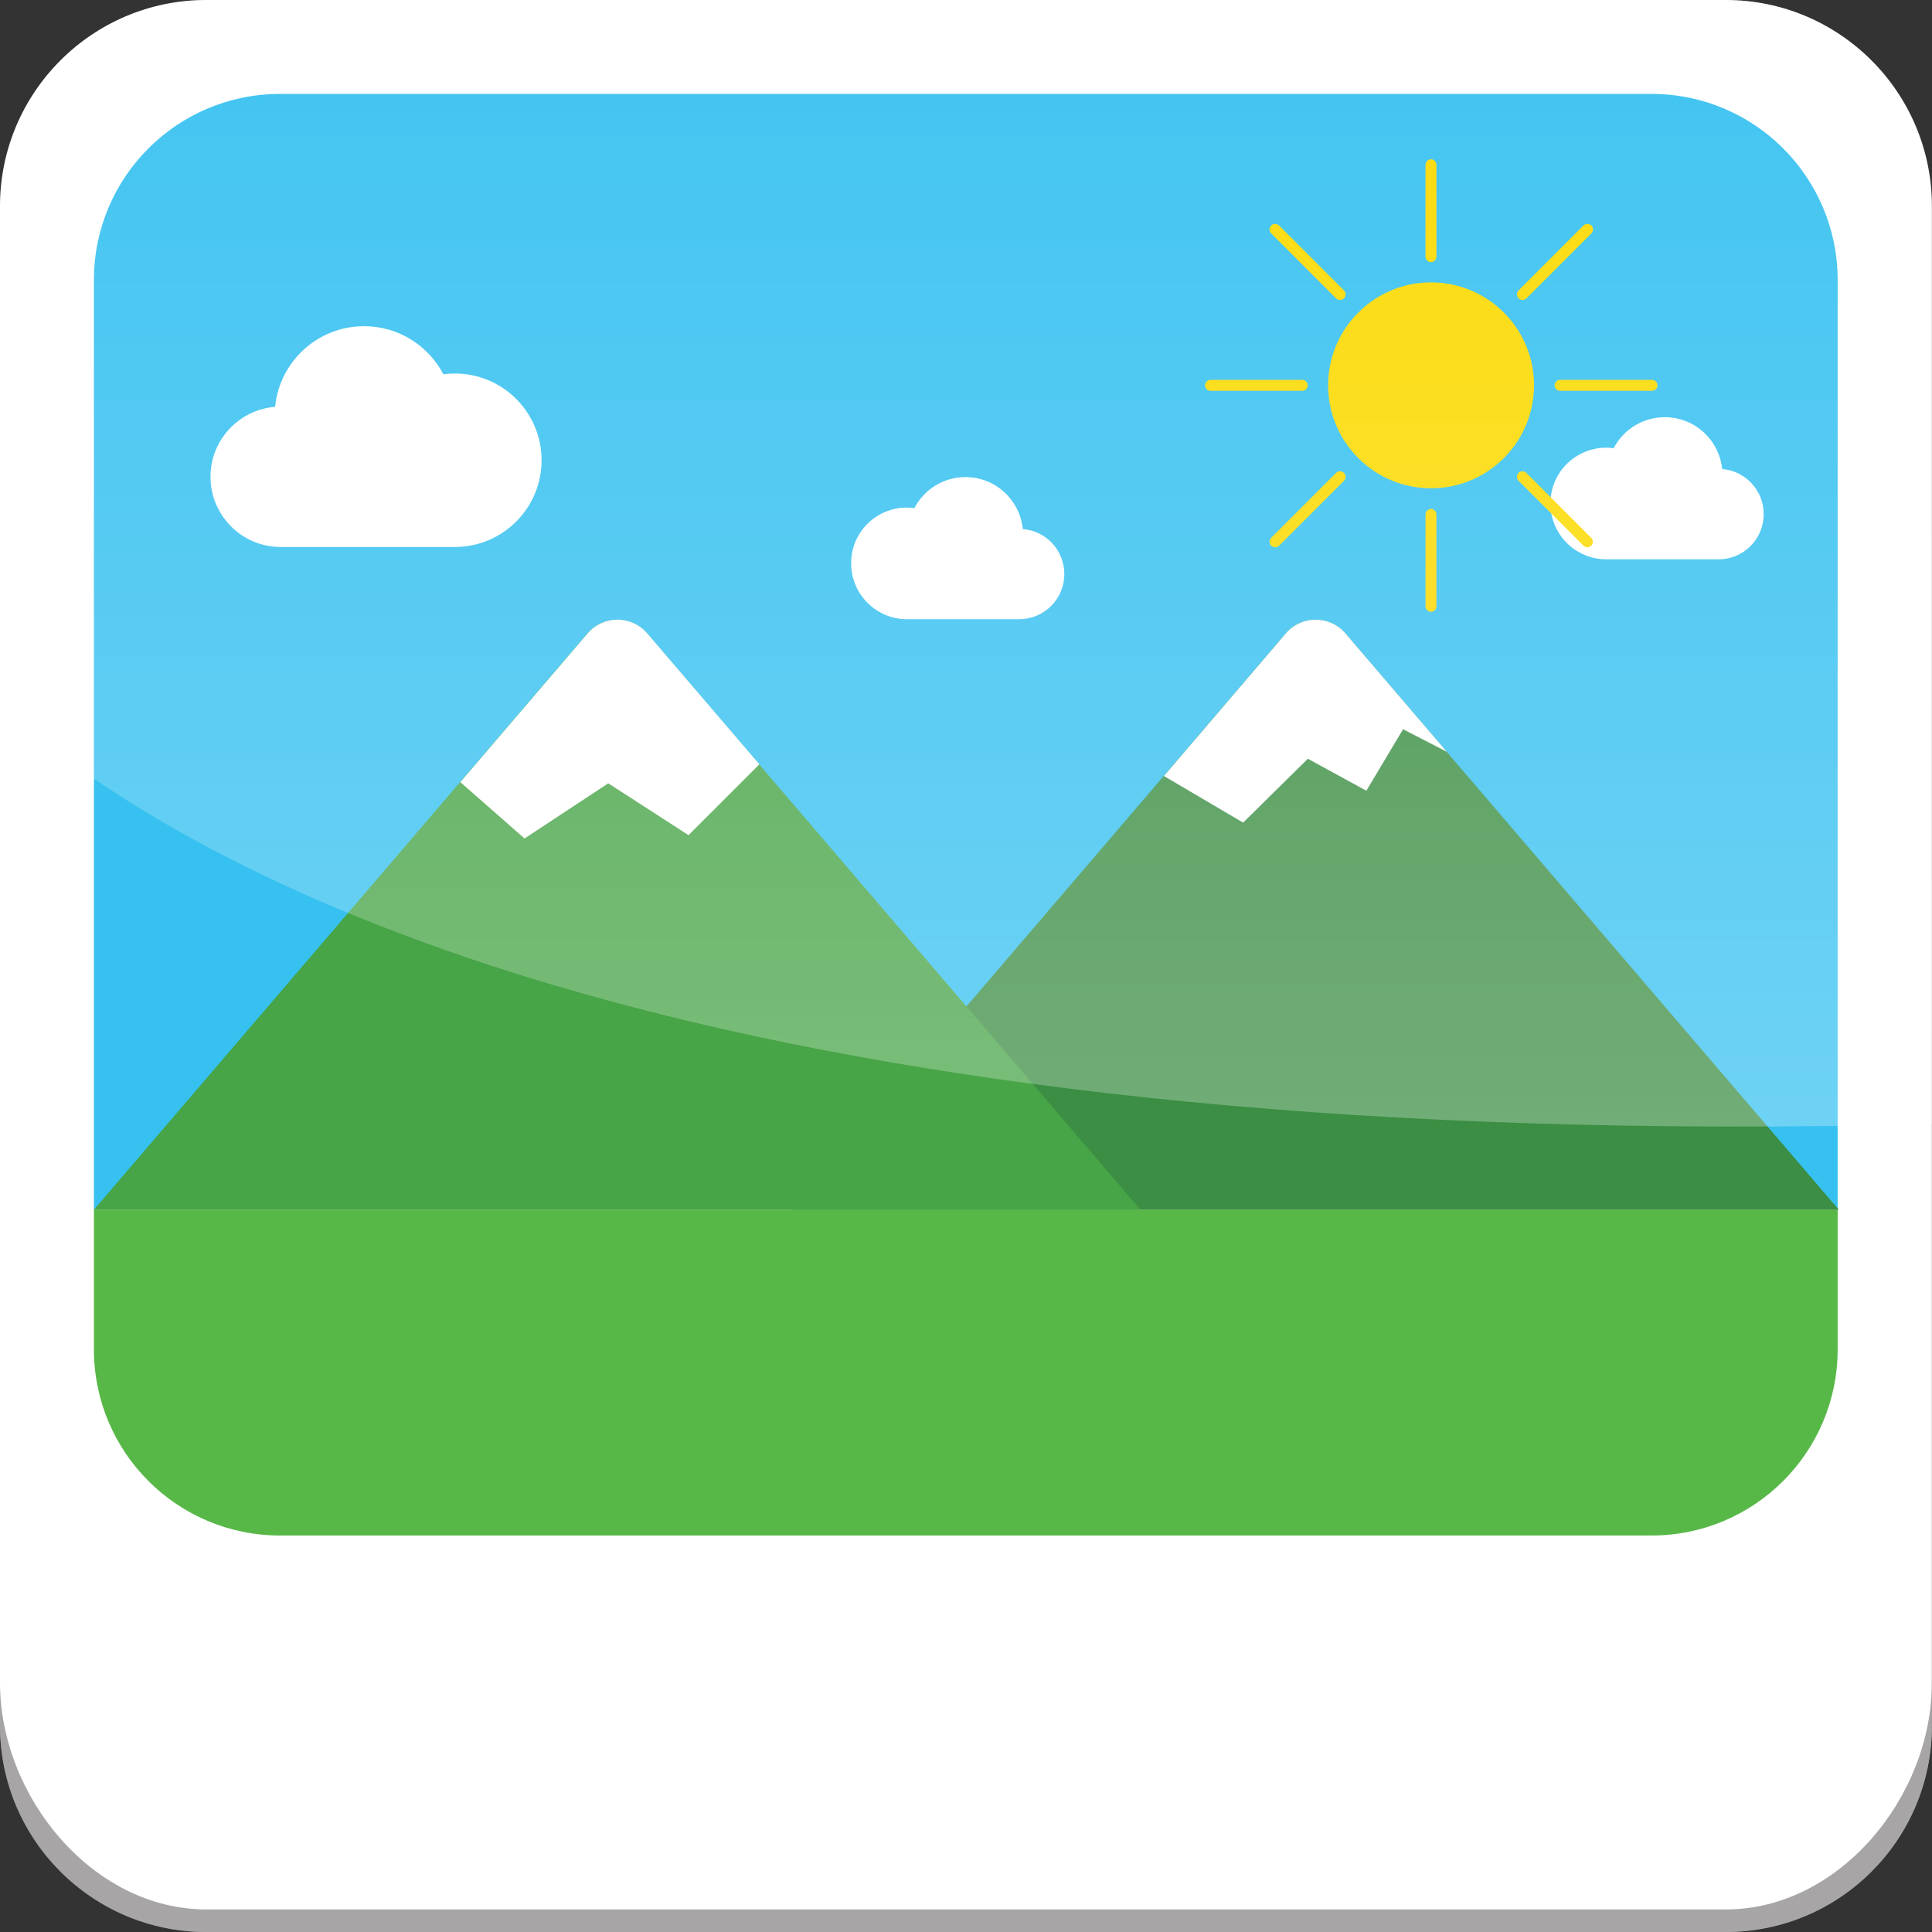 <svg width="18" height="18" viewBox="0 0 18 18" fill="none" xmlns="http://www.w3.org/2000/svg">
<rect x="0" y="0" width="18" height="18" fill="#333333" stroke="none"/>
<g clip-path="url(#clip0_7422_463215)">
<path d="M16.078 18H1.921C0.861 18 0 17.139 0 16.078V1.921C0 0.861 0.861 0 1.921 0H16.078C17.139 0 17.999 0.861 17.999 1.921V16.078C18 17.139 17.139 18 16.078 18Z" fill="white"/>
<path d="M17.121 2.609C17.121 1.651 16.345 0.875 15.387 0.875H2.609C1.651 0.875 0.875 1.651 0.875 2.609V11.268H17.121V2.609Z" fill="#37C1F0"/>
<path d="M0.875 11.27V12.572C0.875 13.53 1.651 14.306 2.609 14.306H15.387C16.345 14.306 17.121 13.53 17.121 12.572V11.27H0.875Z" fill="#57B847"/>
<path d="M7.383 11.271L11.98 5.9C12.126 5.731 12.388 5.731 12.533 5.9L17.132 11.271H7.383Z" fill="#3B8E43"/>
<path d="M0.875 11.271L5.474 5.9C5.619 5.731 5.881 5.731 6.027 5.9L10.626 11.271H0.875Z" fill="#47A447"/>
<path d="M4.887 7.812L5.667 7.298L6.415 7.781L7.069 7.127C7.069 7.127 7.072 7.125 7.074 7.12L6.029 5.9C5.883 5.731 5.622 5.731 5.476 5.9L4.289 7.287L4.887 7.812Z" fill="white"/>
<path d="M11.582 7.664L12.185 7.069L12.73 7.367L13.072 6.794L13.479 7.004L12.534 5.9C12.388 5.731 12.127 5.731 11.981 5.9L10.844 7.23L11.582 7.664Z" fill="white"/>
<path d="M4.238 3.48C4.202 3.48 4.166 3.482 4.131 3.487C3.991 3.221 3.713 3.039 3.392 3.039C2.96 3.039 2.605 3.368 2.563 3.79C2.226 3.818 1.961 4.099 1.961 4.442C1.961 4.803 2.254 5.096 2.615 5.096H4.238C4.684 5.096 5.046 4.734 5.046 4.287C5.045 3.841 4.684 3.48 4.238 3.48Z" fill="white"/>
<path d="M8.449 4.729C8.473 4.729 8.495 4.731 8.519 4.734C8.609 4.562 8.788 4.445 8.995 4.445C9.274 4.445 9.502 4.657 9.529 4.929C9.746 4.946 9.916 5.127 9.916 5.348C9.916 5.581 9.728 5.769 9.495 5.769H8.45C8.163 5.769 7.93 5.536 7.93 5.249C7.928 4.962 8.161 4.729 8.449 4.729Z" fill="white"/>
<path d="M14.965 4.171C14.988 4.171 15.011 4.172 15.034 4.176C15.124 4.004 15.303 3.887 15.51 3.887C15.789 3.887 16.017 4.098 16.045 4.37C16.261 4.387 16.432 4.568 16.432 4.79C16.432 5.023 16.244 5.211 16.011 5.211H14.966C14.678 5.211 14.445 4.978 14.445 4.69C14.444 4.404 14.677 4.171 14.965 4.171Z" fill="white"/>
<path d="M14.011 4.268C14.386 3.893 14.386 3.286 14.011 2.912C13.637 2.537 13.029 2.537 12.655 2.912C12.28 3.286 12.28 3.893 12.655 4.268C13.029 4.643 13.637 4.643 14.011 4.268Z" fill="#FCD900"/>
<path d="M13.332 2.442C13.304 2.442 13.281 2.419 13.281 2.391V1.535C13.281 1.507 13.305 1.484 13.332 1.484C13.361 1.484 13.383 1.508 13.383 1.535V2.391C13.383 2.42 13.36 2.442 13.332 2.442Z" fill="#FCD900"/>
<path d="M13.332 5.7C13.304 5.7 13.281 5.676 13.281 5.649V4.793C13.281 4.765 13.305 4.742 13.332 4.742C13.361 4.742 13.383 4.766 13.383 4.793V5.649C13.383 5.678 13.36 5.7 13.332 5.7Z" fill="#FCD900"/>
<path d="M14.184 2.795C14.17 2.795 14.158 2.79 14.148 2.78C14.128 2.76 14.128 2.727 14.148 2.706L14.753 2.101C14.773 2.081 14.805 2.081 14.827 2.101C14.847 2.121 14.847 2.153 14.827 2.174L14.221 2.78C14.21 2.79 14.196 2.795 14.184 2.795Z" fill="#FCD900"/>
<path d="M11.879 5.099C11.866 5.099 11.853 5.094 11.843 5.084C11.823 5.064 11.823 5.032 11.843 5.011L12.448 4.406C12.468 4.386 12.501 4.386 12.522 4.406C12.542 4.426 12.542 4.458 12.522 4.479L11.917 5.084C11.907 5.094 11.893 5.099 11.879 5.099Z" fill="#FCD900"/>
<path d="M15.391 3.641H14.535C14.507 3.641 14.484 3.618 14.484 3.59C14.484 3.561 14.508 3.539 14.535 3.539H15.391C15.42 3.539 15.442 3.563 15.442 3.59C15.444 3.618 15.42 3.641 15.391 3.641Z" fill="#FCD900"/>
<path d="M12.133 3.641H11.278C11.249 3.641 11.227 3.618 11.227 3.59C11.227 3.561 11.25 3.539 11.278 3.539H12.133C12.162 3.539 12.184 3.563 12.184 3.59C12.184 3.618 12.162 3.641 12.133 3.641Z" fill="#FCD900"/>
<path d="M14.789 5.099C14.775 5.099 14.763 5.094 14.753 5.084L14.148 4.479C14.128 4.459 14.128 4.427 14.148 4.406C14.168 4.386 14.2 4.386 14.221 4.406L14.825 5.011C14.845 5.031 14.845 5.063 14.825 5.084C14.815 5.094 14.802 5.099 14.789 5.099Z" fill="#FCD900"/>
<path d="M12.485 2.795C12.471 2.795 12.458 2.79 12.448 2.78L11.843 2.174C11.823 2.154 11.823 2.122 11.843 2.101C11.863 2.081 11.895 2.081 11.917 2.101L12.522 2.706C12.542 2.726 12.542 2.759 12.522 2.78C12.511 2.79 12.498 2.795 12.485 2.795Z" fill="#FCD900"/>
<path opacity="0.4" d="M0 6.582C2.309 8.611 7.495 10.748 18 10.472V1.921C18 0.861 17.139 0 16.078 0H1.921C0.861 0 0 0.861 0 1.921V6.582Z" fill="url(#paint0_linear_7422_463215)"/>
<path d="M16.078 0H1.921C0.861 0 0 0.861 0 1.921V2.323C0 1.263 0.861 0.211 1.921 0.211H16.078C17.139 0.211 17.999 1.262 17.999 2.323V1.921C18 0.861 17.139 0 16.078 0Z" fill="url(#paint1_linear_7422_463215)"/>
<path opacity="0.4" d="M1.921 18H16.078C17.139 18 17.999 17.139 17.999 16.079V15.677C17.999 16.738 17.138 17.79 16.078 17.79H1.921C0.861 17.788 0 16.737 0 15.676V16.078C0 17.139 0.861 18 1.921 18Z" fill="#231F20"/>
</g>
<defs>
<linearGradient id="paint0_linear_7422_463215" x1="9" y1="-0.279" x2="9" y2="10.726" gradientUnits="userSpaceOnUse">
<stop stop-color="white" stop-opacity="0.1"/>
<stop offset="1" stop-color="white" stop-opacity="0.7"/>
</linearGradient>
<linearGradient id="paint1_linear_7422_463215" x1="0" y1="1.162" x2="18" y2="1.162" gradientUnits="userSpaceOnUse">
<stop stop-color="white" stop-opacity="0"/>
<stop offset="0.533" stop-color="white" stop-opacity="0.7"/>
<stop offset="1" stop-color="white" stop-opacity="0"/>
</linearGradient>
<clipPath id="clip0_7422_463215">
<rect width="18" height="18" fill="white"/>
</clipPath>
</defs>
</svg>
